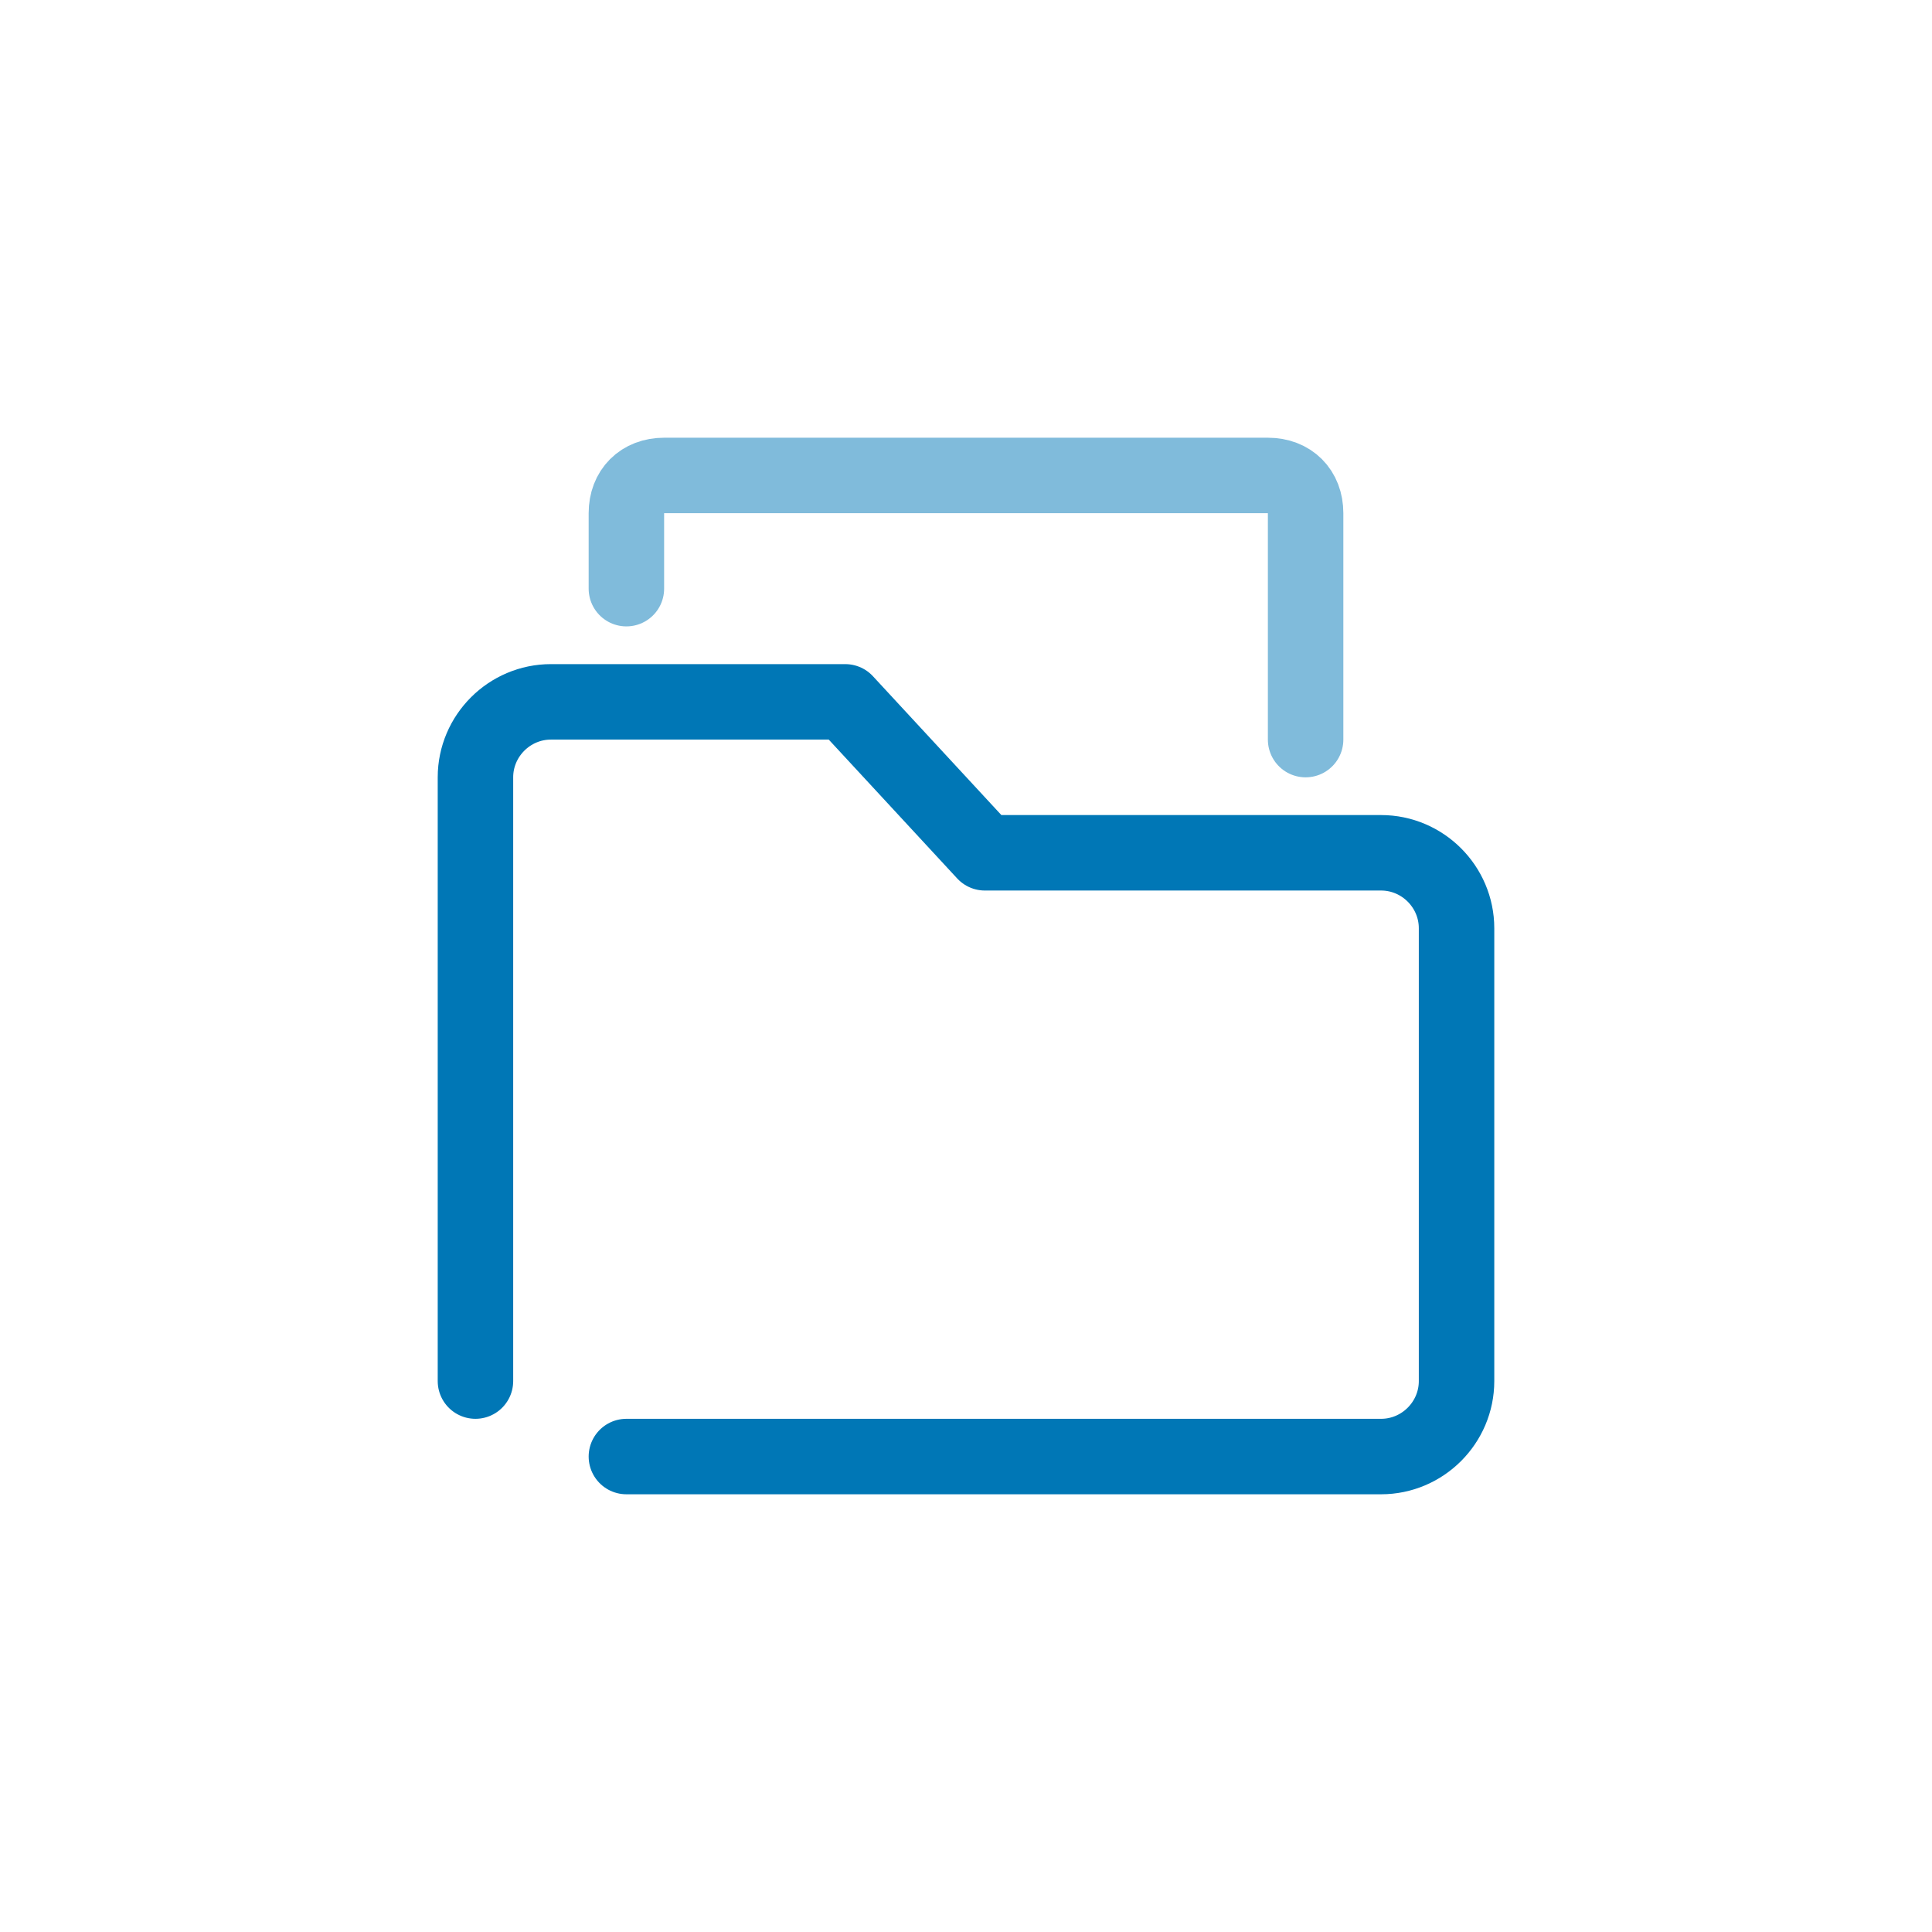 <svg width="64" height="64" viewBox="0 0 64 64" fill="none" xmlns="http://www.w3.org/2000/svg">
<path d="M15.75 45.75V25.75C15.75 24.375 16.875 23.25 18.25 23.25H28L32.625 28.25H45.75C47.125 28.25 48.25 29.375 48.25 30.75V45.75C48.25 47.125 47.125 48.25 45.75 48.25H20.75" stroke="#0077B6" stroke-width="2.5" stroke-miterlimit="10" stroke-linecap="round" stroke-linejoin="round"/>
<path d="M20.75 19.5V17C20.75 16.25 21.25 15.75 22 15.75H42C42.75 15.75 43.25 16.25 43.25 17V24.5" stroke="#80BBDB" stroke-width="2.5" stroke-miterlimit="10" stroke-linecap="round" stroke-linejoin="round"/>
</svg>
